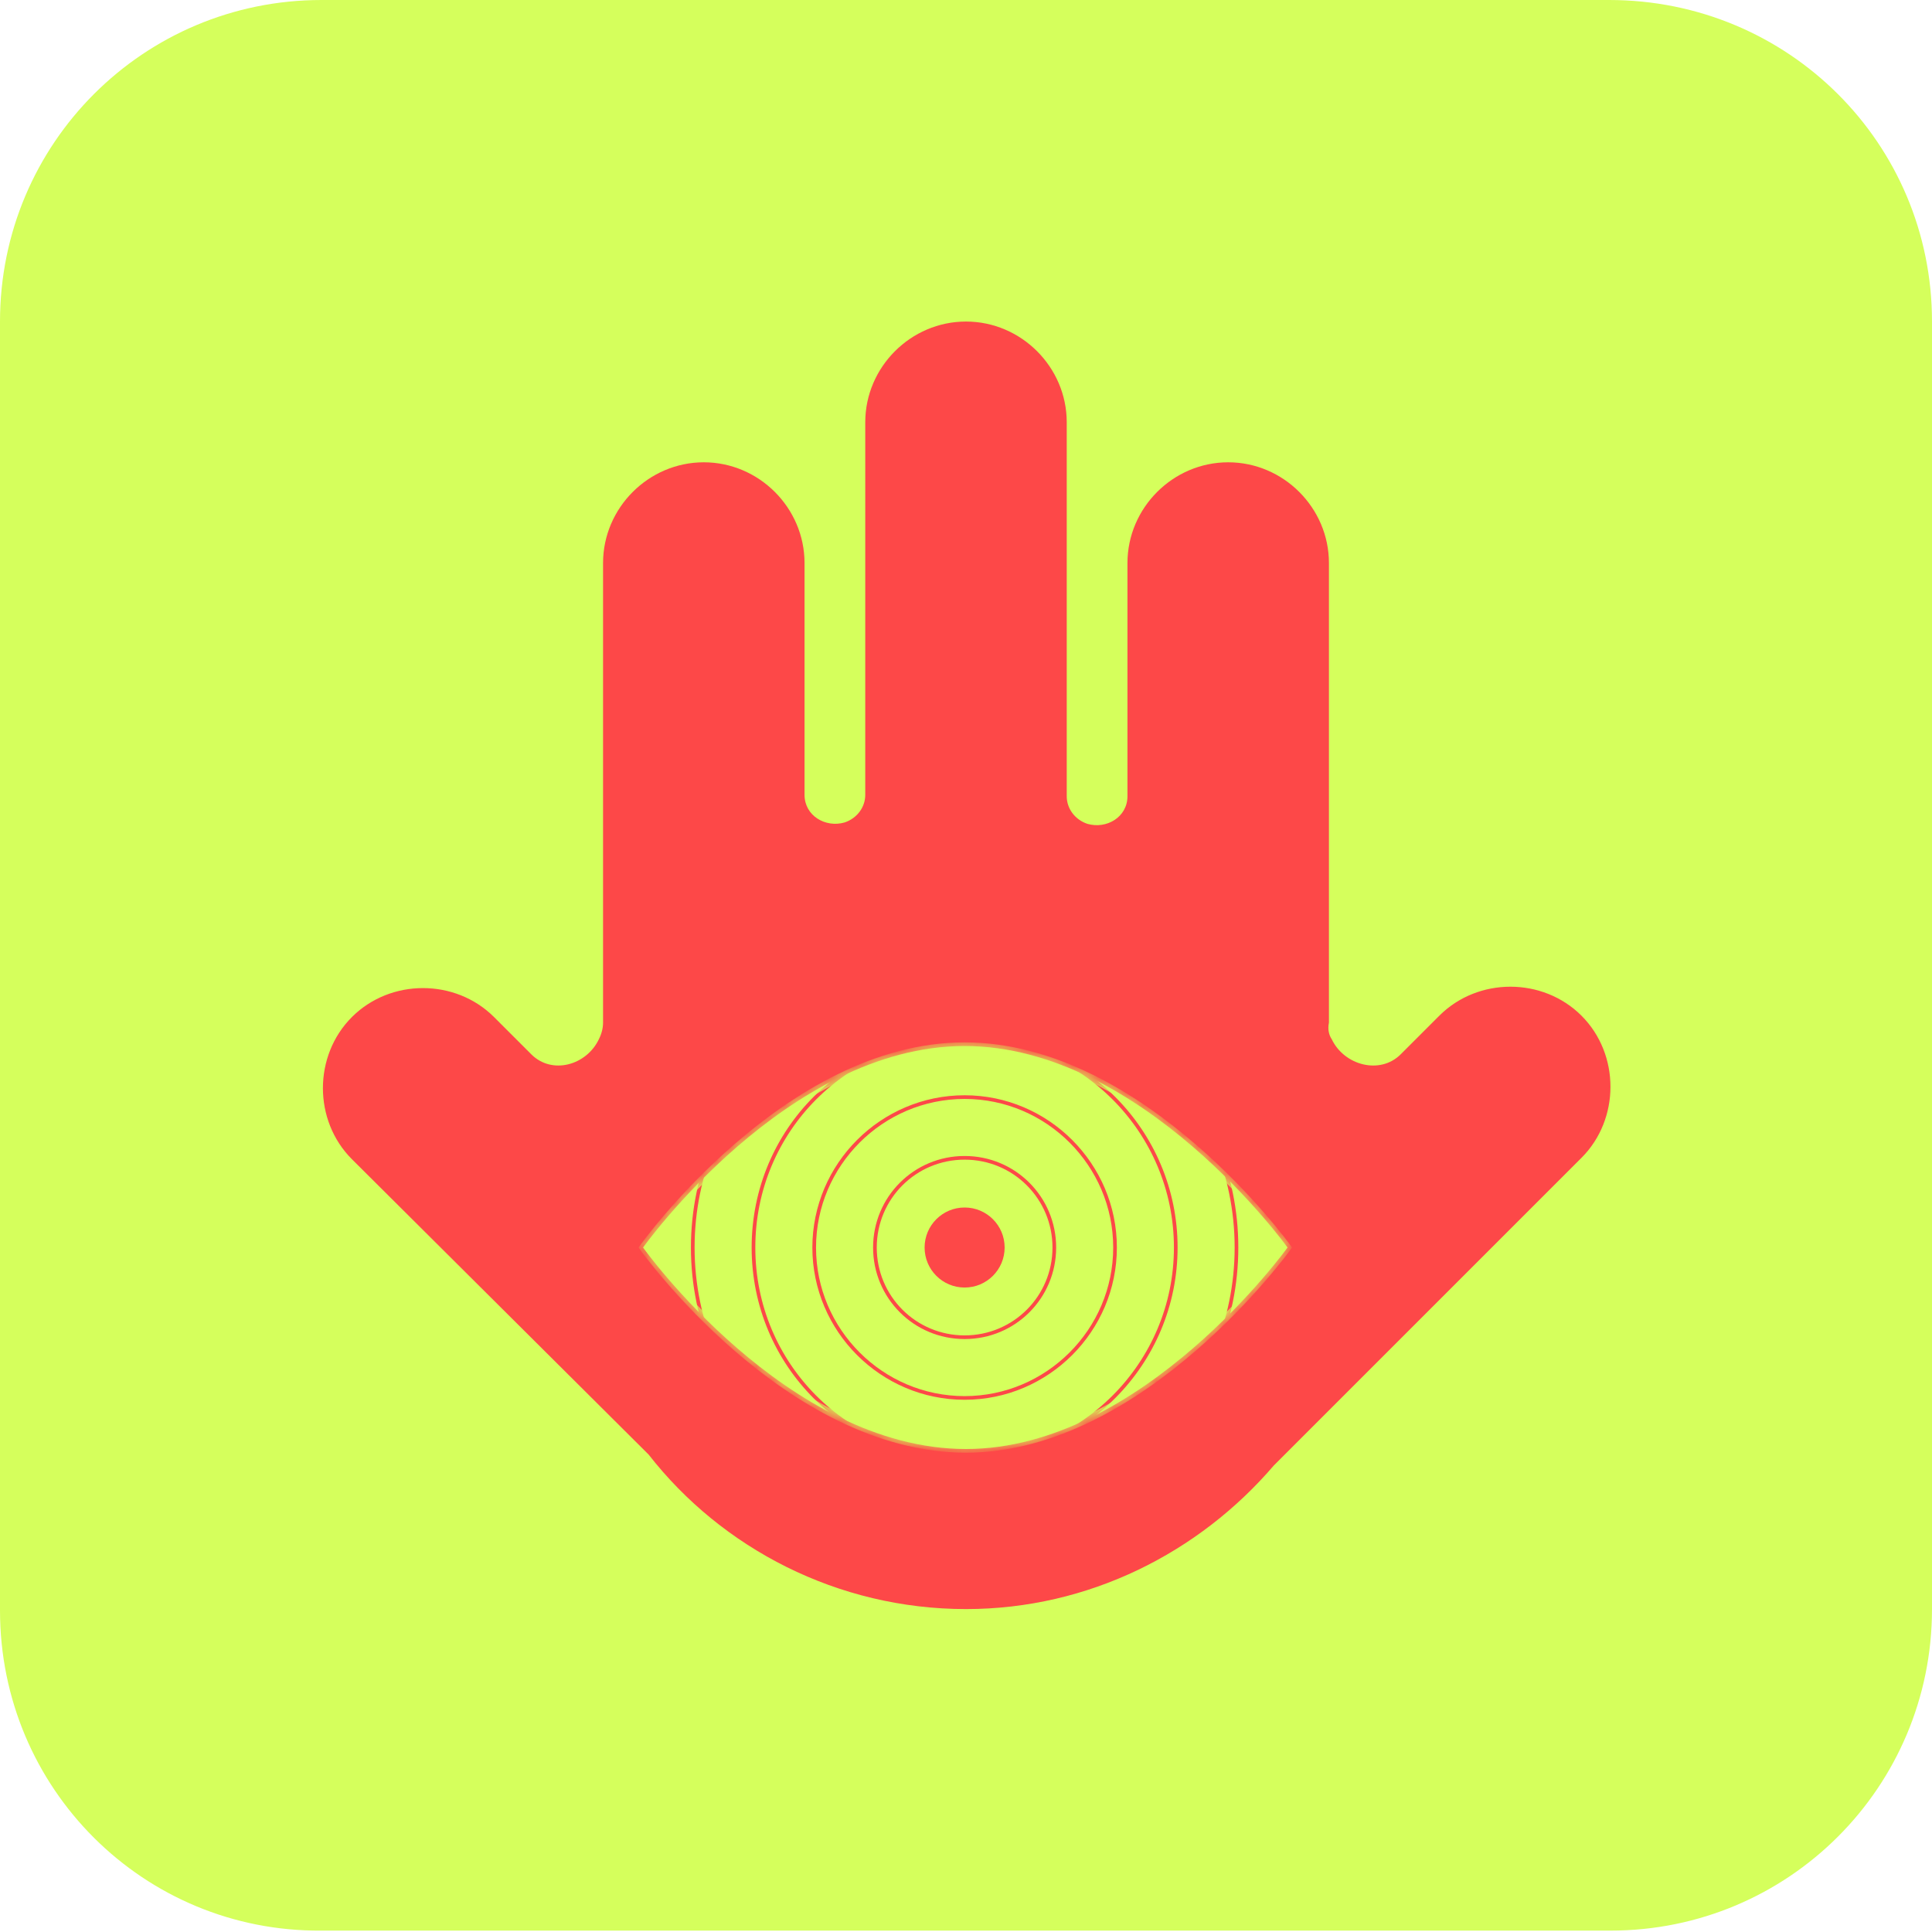 <?xml version="1.0" encoding="utf-8"?>
<!-- Generator: Adobe Illustrator 26.3.1, SVG Export Plug-In . SVG Version: 6.00 Build 0)  -->
<svg version="1.1" id="Слой_1" xmlns="http://www.w3.org/2000/svg" xmlns:xlink="http://www.w3.org/1999/xlink" x="0px" y="0px"
	 viewBox="0 0 140 140" style="enable-background:new 0 0 140 140;" xml:space="preserve">
<style type="text/css">
	.st0{fill:#D5FF5C;}
	.st1{fill-rule:evenodd;clip-rule:evenodd;fill:#FD4848;}
	.st2{fill:none;stroke:#FD4848;stroke-width:0.266;}
	.st3{fill:#162BEB;stroke:#FD4848;stroke-width:0.266;}
	.st4{fill:#FD4848;}
	.st5{fill:#FFFFFF;filter:url(#Adobe_OpacityMaskFilter);}
	
		.st6{mask:url(#path-10-inside-1_4684_17034_00000013184594617280404210000013461173146442789301_);fill:none;stroke:#D5FF5C;stroke-width:0.532;}
</style>
<path class="st0" d="M23.3,0h93.3C129.6,0,140,10.4,140,23.3v93.3c0,12.9-10.4,23.3-23.3,23.3H23.3C10.4,140,0,129.6,0,116.7V23.3
	C0,10.4,10.4,0,23.3,0z"/>
<path class="st1" d="M96.5,75.3c0.9,1.9,3.5,2.6,5,1.1l2.8-2.8c2.8-2.8,7.5-2.8,10.3,0c2.8,2.8,2.8,7.5,0,10.3l-22.3,22.3
	c-5.4,6.3-13.4,10.4-22.3,10.4c-9.3,0-17.7-4.4-23-11.2L25.5,84c-2.8-2.8-2.8-7.5,0-10.3c2.8-2.8,7.5-2.8,10.3,0l2.7,2.7
	c1.5,1.5,4,0.8,4.9-1.1l0,0c0.2-0.4,0.3-0.8,0.3-1.2l0-33.3c0-4,3.3-7.3,7.3-7.3c4,0,7.3,3.3,7.3,7.3v16.8c0,1.5,1.5,2.4,2.9,2l0,0
	c0.9-0.3,1.5-1.1,1.5-2V30.6c0-4,3.3-7.3,7.3-7.3c4,0,7.3,3.3,7.3,7.3v27.1c0,0.9,0.6,1.7,1.5,2l0,0c1.4,0.4,2.9-0.5,2.9-2V40.8
	c0-4,3.3-7.3,7.3-7.3c4,0,7.3,3.3,7.3,7.3v33.3C96.2,74.6,96.3,75,96.5,75.3L96.5,75.3z"/>
<path class="st0" d="M93.3,90.4c0,0-10.5,14.6-23.3,14.6C57,105,46.6,90.4,46.6,90.4S57,75.8,69.9,75.8
	C82.8,75.8,93.3,90.4,93.3,90.4z"/>
<path class="st2" d="M80.8,90.4c0,6-4.9,10.9-10.9,10.9c-6,0-10.9-4.9-10.9-10.9s4.9-10.9,10.9-10.9C75.9,79.5,80.8,84.4,80.8,90.4z
	"/>
<path class="st2" d="M76.4,90.4c0,3.6-2.9,6.5-6.5,6.5c-3.6,0-6.5-2.9-6.5-6.5c0-3.6,2.9-6.5,6.5-6.5C73.5,83.9,76.4,86.8,76.4,90.4
	z"/>
<path class="st2" d="M85.2,90.4c0,8.4-6.8,15.3-15.3,15.3s-15.3-6.8-15.3-15.3s6.8-15.3,15.3-15.3S85.2,82,85.2,90.4z"/>
<path class="st2" d="M89.6,90.4c0,10.8-8.8,19.6-19.7,19.6c-10.9,0-19.7-8.8-19.7-19.6s8.8-19.6,19.7-19.6
	C80.8,70.8,89.6,79.6,89.6,90.4z"/>
<path class="st3" d="M72.1,90.4c0,1.2-1,2.1-2.1,2.1c-1.2,0-2.1-1-2.1-2.1c0-1.2,1-2.1,2.1-2.1C71.1,88.3,72.1,89.2,72.1,90.4z"/>
<ellipse class="st4" cx="69.9" cy="90.4" rx="2.9" ry="2.9"/>
<defs>
	<filter id="Adobe_OpacityMaskFilter" filterUnits="userSpaceOnUse" x="46.3" y="75.6" width="47.3" height="29.7">
		<feColorMatrix  type="matrix" values="1 0 0 0 0  0 1 0 0 0  0 0 1 0 0  0 0 0 1 0"/>
	</filter>
</defs>
<mask maskUnits="userSpaceOnUse" x="46.3" y="75.6" width="47.3" height="29.7" id="path-10-inside-1_4684_17034_00000013184594617280404210000013461173146442789301_">
	<path class="st5" d="M93.3,90.4c0,0-10.5,14.6-23.3,14.6C57,105,46.6,90.4,46.6,90.4S57,75.8,69.9,75.8
		C82.8,75.8,93.3,90.4,93.3,90.4z"/>
</mask>
<path class="st6" d="M93.3,90.4c0,0-10.5,14.6-23.3,14.6C57,105,46.6,90.4,46.6,90.4S57,75.8,69.9,75.8
	C82.8,75.8,93.3,90.4,93.3,90.4z"/>
</svg>

